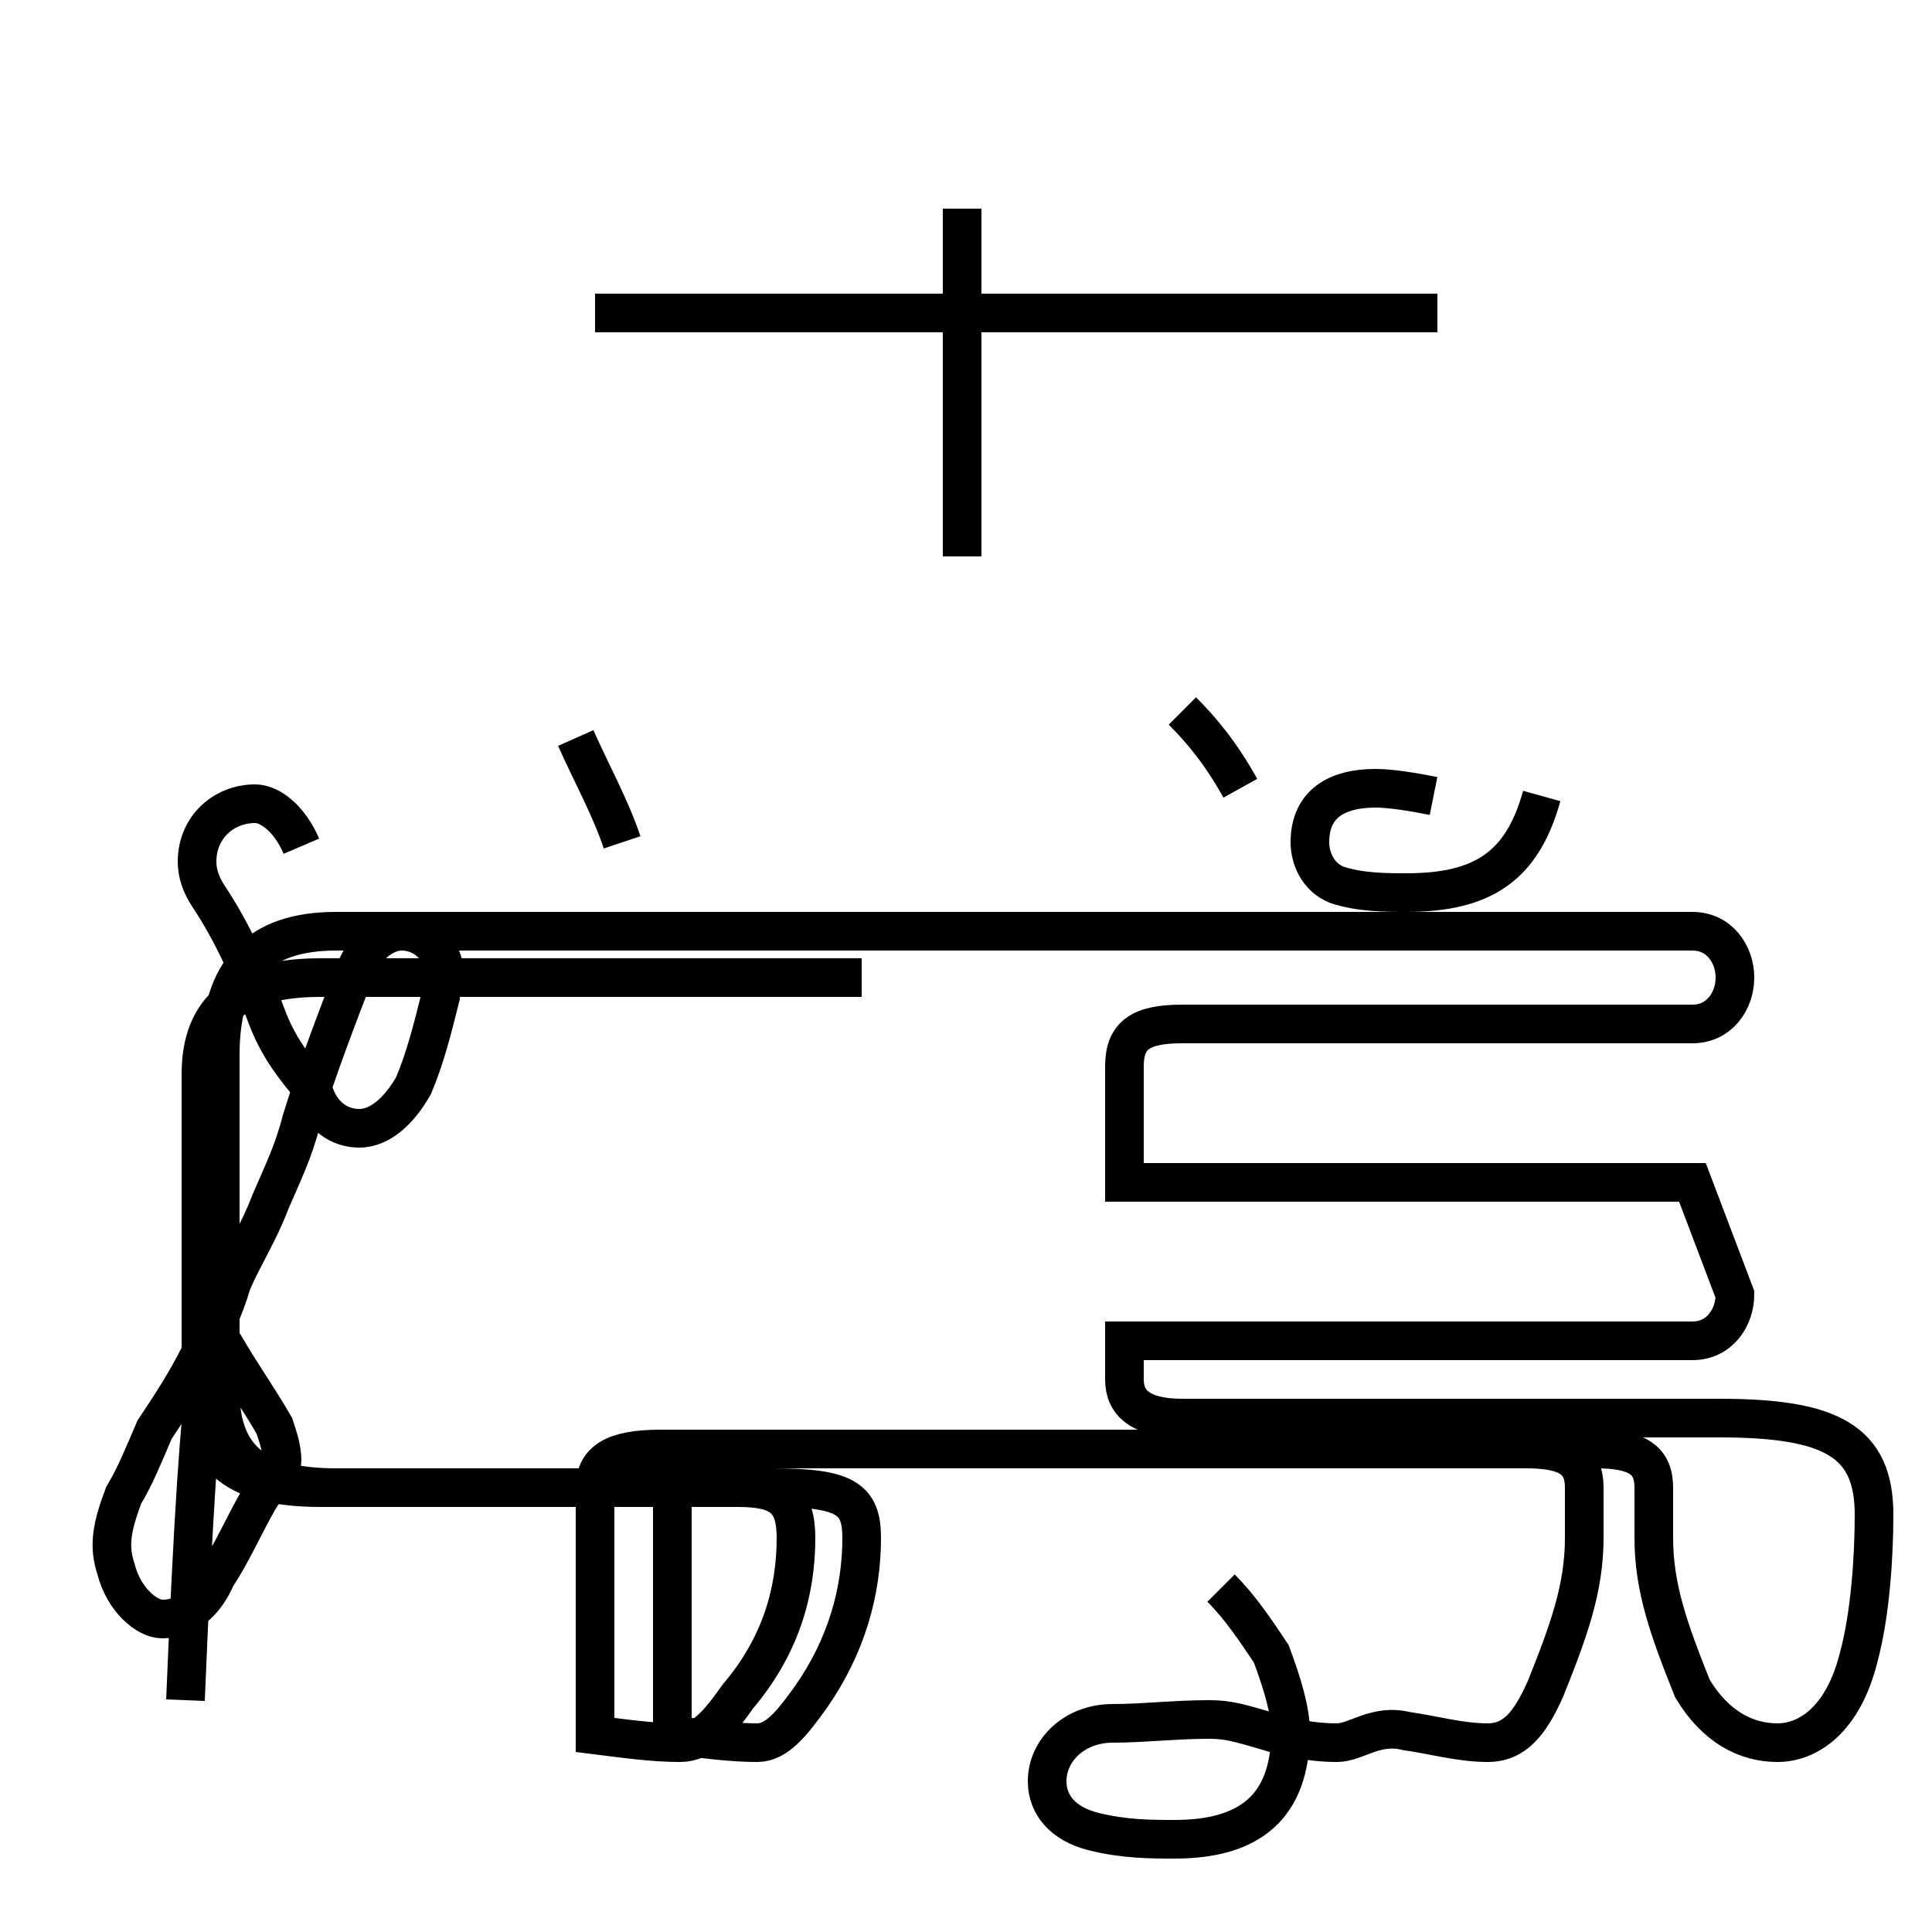 <?xml version='1.0' encoding='utf8'?>
<svg viewBox="0.0 -44.0 50.0 50.0" version="1.1" xmlns="http://www.w3.org/2000/svg">
<rect x="0.0" y="-44.0" width="50.0" height="50.0" fill="#808080" stroke="none"/>
<rect x="-1000" y="-1000" width="2000" height="2000" stroke="white" fill="white"/>
<g style="fill:none; stroke:#000000;  stroke-width:1">
<path d="M 37.2 35.9 L 15.4 35.9 M 24.9 29.6 L 24.9 38.6 M 37.1 23.4 C 36.6 23.5 36.0 23.6 35.6 23.6 C 34.6 23.6 33.9 23.2 33.9 22.2 C 33.9 21.8 34.1 21.3 34.6 21.1 C 35.2 20.9 35.9 20.9 36.4 20.9 C 38.4 20.9 39.4 21.6 39.9 23.4 M 32.1 23.6 C 31.6 24.5 31.1 25.1 30.6 25.6 M 16.1 22.2 C 15.8 23.1 15.3 24.0 14.9 24.9 M 22.3 18.7 L 8.3 18.7 C 6.2 18.7 5.2 17.9 5.2 16.2 L 5.2 8.0 C 5.2 6.2 6.2 5.5 8.3 5.5 L 20.0 5.5 C 21.9 5.5 22.3 5.2 22.3 4.2 C 22.3 2.8 21.9 1.4 21.0 0.1 C 20.5 -0.6 20.1 -1.1 19.6 -1.1 C 18.9 -1.1 18.2 -1.0 17.4 -0.9 L 17.4 5.5 C 17.4 6.2 17.9 6.5 19.1 6.5 L 41.3 6.5 C 42.4 6.5 42.8 6.2 42.8 5.5 L 42.8 4.2 C 42.8 2.9 43.2 1.8 43.8 0.3 C 44.4 -0.7 45.2 -1.1 46.0 -1.1 C 46.8 -1.1 47.7 -0.5 48.1 1.1 C 48.4 2.2 48.5 3.7 48.5 4.8 C 48.5 6.7 47.4 7.3 44.5 7.3 L 30.6 7.3 C 29.5 7.3 29.1 7.7 29.1 8.3 L 29.1 9.3 L 43.8 9.3 C 44.5 9.3 44.9 9.9 44.9 10.5 L 43.8 13.4 L 29.1 13.4 L 29.1 16.4 C 29.1 17.2 29.5 17.5 30.6 17.5 L 43.8 17.5 C 44.5 17.5 44.9 18.1 44.9 18.7 C 44.9 19.3 44.5 19.9 43.8 19.9 L 8.7 19.9 C 6.7 19.9 5.7 18.9 5.7 16.7 L 5.7 8.0 C 5.7 6.2 6.7 5.5 8.7 5.5 L 19.1 5.5 C 20.2 5.5 20.6 5.2 20.6 4.2 C 20.6 2.8 20.2 1.4 19.1 0.1 C 18.6 -0.6 18.2 -1.1 17.6 -1.1 C 16.9 -1.1 16.2 -1.0 15.4 -0.9 L 15.4 5.5 C 15.4 6.2 15.9 6.5 17.1 6.5 L 39.5 6.5 C 40.6 6.5 41.0 6.2 41.0 5.5 L 41.0 4.2 C 41.0 2.9 40.6 1.8 40.0 0.3 C 39.6 -0.6 39.2 -1.1 38.5 -1.1 C 37.8 -1.1 37.1 -0.9 36.4 -0.8 C 35.6 -0.6 35.1 -1.1 34.6 -1.1 C 33.8 -1.1 33.1 -0.9 32.8 -0.8 C 32.1 -0.6 31.8 -0.5 31.3 -0.5 C 30.4 -0.5 29.6 -0.6 28.8 -0.6 C 27.8 -0.6 27.1 -1.3 27.1 -2.1 C 27.1 -2.7 27.5 -3.2 28.3 -3.4 C 29.1 -3.6 29.8 -3.6 30.4 -3.6 C 32.3 -3.6 33.4 -2.8 33.4 -0.8 C 33.4 -0.3 33.2 0.4 32.9 1.2 C 32.5 1.8 32.1 2.4 31.6 2.9 M 7.8 22.1 C 7.5 22.8 7.0 23.2 6.6 23.2 C 5.8 23.2 5.1 22.6 5.1 21.7 C 5.1 21.4 5.2 21.1 5.4 20.8 C 6.0 19.9 6.5 18.8 6.9 17.7 C 7.2 16.9 7.6 16.4 8.1 15.8 C 8.3 15.1 8.8 14.8 9.3 14.8 C 9.8 14.8 10.3 15.2 10.7 15.9 C 11.0 16.6 11.2 17.4 11.4 18.2 C 11.4 18.4 11.5 18.6 11.5 18.8 C 11.5 19.4 11.0 19.9 10.4 19.9 C 10.0 19.9 9.5 19.6 9.2 18.9 C 8.7 17.6 8.2 16.3 7.8 15.0 C 7.6 14.2 7.3 13.6 7.0 12.9 C 6.7 12.1 6.3 11.5 6.0 10.8 C 5.8 10.1 5.5 9.5 5.2 9.0 C 4.8 8.2 4.4 7.6 4.0 7.0 C 3.7 6.3 3.5 5.8 3.2 5.3 C 2.9 4.5 2.8 4.0 3.0 3.4 C 3.2 2.6 3.8 2.1 4.2 2.1 C 4.8 2.1 5.3 2.5 5.6 3.2 C 6.0 3.8 6.3 4.5 6.7 5.2 C 6.9 5.5 7.0 5.7 7.2 6.0 C 7.2 6.0 7.3 6.1 7.3 6.2 C 7.3 6.5 7.2 6.8 7.1 7.1 C 6.7 7.8 6.2 8.5 5.8 9.2 C 5.5 9.6 5.2 9.8 4.8" transform="scale(1, -1)" />
</g>
</svg>